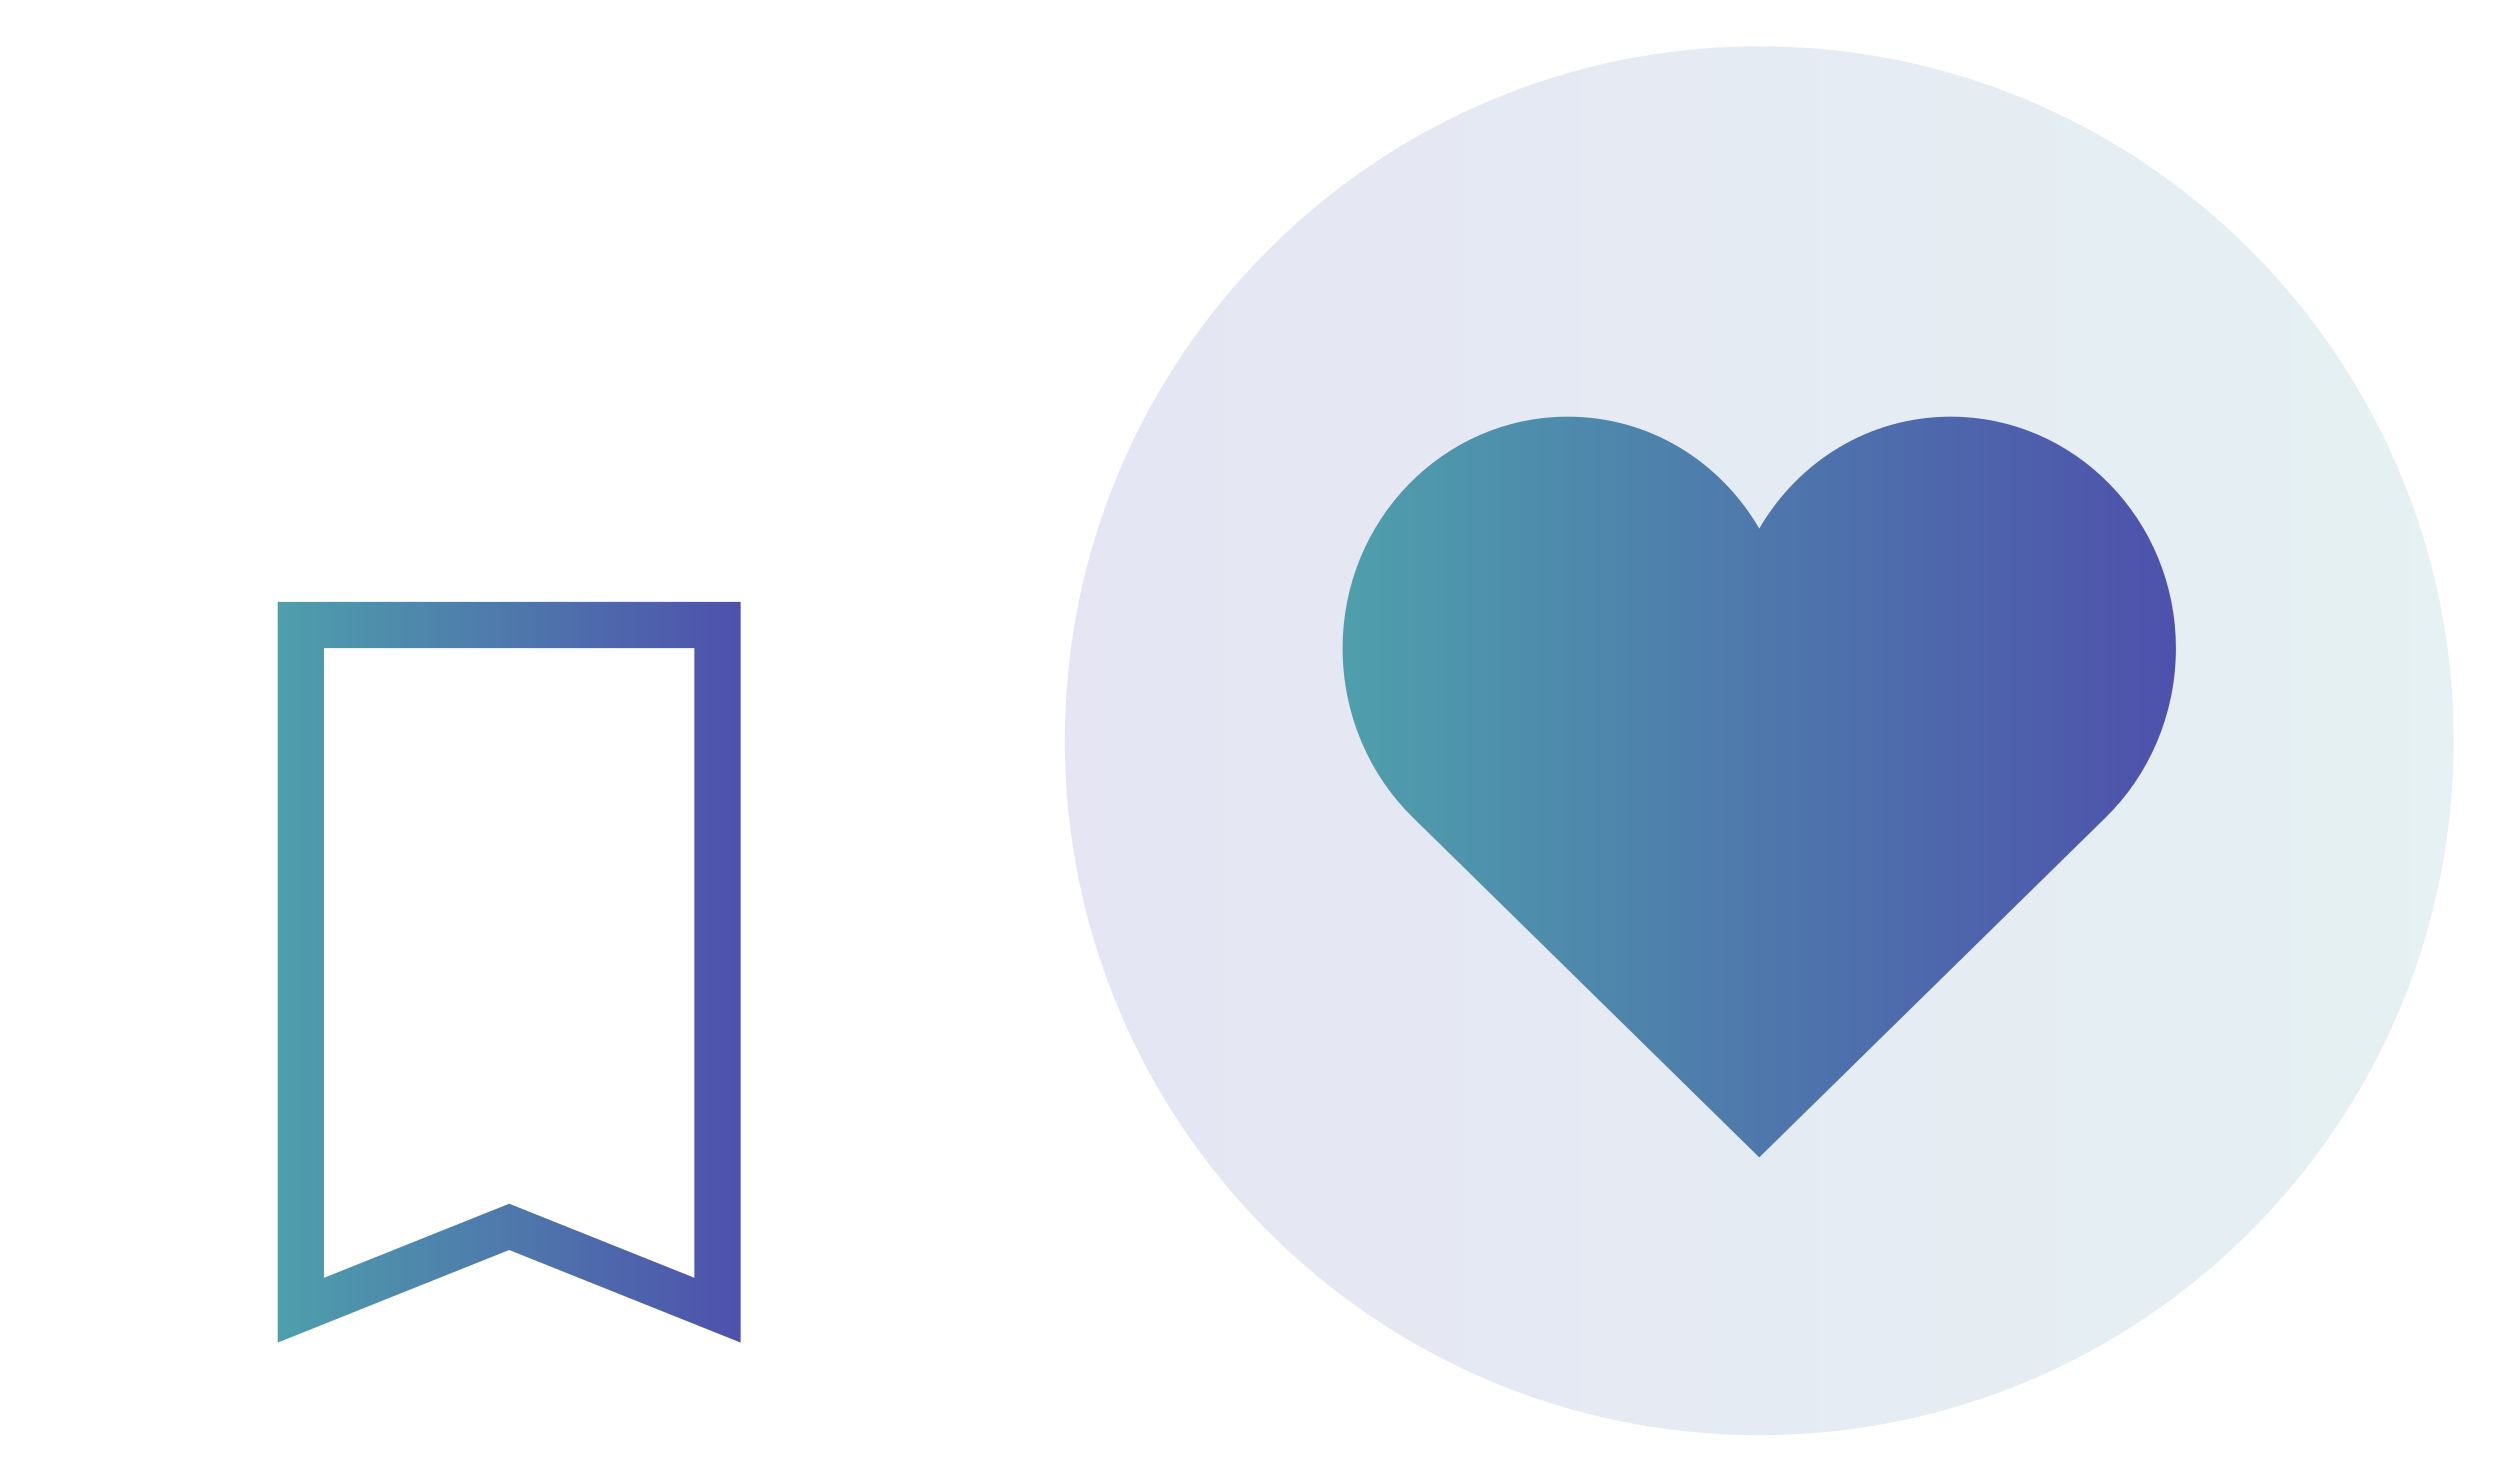 <?xml version="1.0" encoding="UTF-8" standalone="no"?>
<svg
   xmlns:dc="http://purl.org/dc/elements/1.1/"
   xmlns:cc="http://creativecommons.org/ns#"
   xmlns:rdf="http://www.w3.org/1999/02/22-rdf-syntax-ns#"
   xmlns:svg="http://www.w3.org/2000/svg"
   xmlns="http://www.w3.org/2000/svg"
   xmlns:xlink="http://www.w3.org/1999/xlink"
   xmlns:sodipodi="http://sodipodi.sourceforge.net/DTD/sodipodi-0.dtd"
   xmlns:inkscape="http://www.inkscape.org/namespaces/inkscape"
   width="54"
   height="32"
   id="svg3613"
   version="1.1"
   sodipodi:docname="bookmarks.svg"
   inkscape:version="1.0.1 (3bc2e813f5, 2020-09-07)">
  <sodipodi:namedview
     pagecolor="#ffffff"
     bordercolor="#666666"
     borderopacity="1"
     objecttolerance="10"
     gridtolerance="10"
     guidetolerance="10"
     inkscape:pageopacity="0"
     inkscape:pageshadow="2"
     inkscape:window-width="1920"
     inkscape:window-height="1009"
     id="namedview12"
     showgrid="false"
     inkscape:zoom="7.2889118"
     inkscape:cx="15.931482"
     inkscape:cy="26.869861"
     inkscape:window-x="0"
     inkscape:window-y="0"
     inkscape:window-maximized="1"
     inkscape:current-layer="svg3613"
     inkscape:snap-bbox="true"
     inkscape:bbox-nodes="true"
     inkscape:snap-nodes="false"
     inkscape:snap-global="true"
     inkscape:snap-smooth-nodes="true"
     inkscape:snap-intersection-paths="true"
     inkscape:lockguides="true"
     showguides="false"
     inkscape:document-rotation="0">
    <inkscape:grid
       type="xygrid"
       id="grid965" />
  </sodipodi:namedview>
  <defs
     id="defs3615">
    <linearGradient
       inkscape:collect="always"
       id="linearGradient834">
      <stop
         style="stop-color:#4e9fac;stop-opacity:1"
         offset="0"
         id="stop830" />
      <stop
         style="stop-color:#4e51ac;stop-opacity:1"
         offset="1"
         id="stop832" />
    </linearGradient>
    <linearGradient
       inkscape:collect="always"
       id="linearGradient830">
      <stop
         style="stop-color:#4e51ac;stop-opacity:1"
         offset="0"
         id="stop826" />
      <stop
         style="stop-color:#4e9fac;stop-opacity:1"
         offset="1"
         id="stop828" />
    </linearGradient>
    <style
       type="text/css"
       id="current-color-scheme" />
    <linearGradient
       id="linearGradient860">
      <stop
         style="stop-color:#f22c42;stop-opacity:1"
         offset="0"
         id="stop858" />
      <stop
         style="stop-color:#f76363;stop-opacity:1"
         offset="1"
         id="stop856" />
    </linearGradient>
    <filter
       style="color-interpolation-filters:sRGB"
       id="a"
       x="-0.036"
       y="-0.036"
       width="1.072"
       height="1.072">
      <feGaussianBlur
         stdDeviation="0.435"
         id="feGaussianBlur3" />
    </filter>
    <linearGradient
       inkscape:collect="always"
       xlink:href="#linearGradient830"
       id="linearGradient832"
       x1="-37.723"
       y1="15.132"
       x2="-7.723"
       y2="15.132"
       gradientUnits="userSpaceOnUse" />
    <linearGradient
       inkscape:collect="always"
       xlink:href="#linearGradient834"
       id="linearGradient843"
       x1="426.714"
       y1="537.791"
       x2="436.714"
       y2="537.791"
       gradientUnits="userSpaceOnUse" />
    <linearGradient
       inkscape:collect="always"
       xlink:href="#linearGradient834"
       id="linearGradient845"
       gradientUnits="userSpaceOnUse"
       x1="-31.723"
       y1="16.132"
       x2="-13.723"
       y2="16.132" />
  </defs>
  <g
     transform="matrix(1,0,0,1,-420.716,-516.791)"
     id="22-22-bookmarks">
    <rect
       style="opacity:0.01;fill:#000000;fill-opacity:0.004;stroke:none"
       id="rect3028"
       width="22"
       height="22"
       x="-7.1556997e-08"
       y="2"
       transform="matrix(1,0,0,1,420.714,524.791)" />
    <path
       style="fill:url(#linearGradient843);fill-opacity:1;stroke:none"
       d="m 426.714,529.791 v 1 14 1 l 5,-2 5,2 v -1 -14 -1 h -10 m 1,1 h 8 v 13.6 l -4,-1.6 -4,1.6 v -13.6"
       id="rect4298"
       class="ColorScheme-Text" />
  </g>
  <g
     id="bookmarks"
     transform="translate(60.723,0.868)">
    <path
       style="color:#000000;overflow:visible;opacity:0.15;fill:url(#linearGradient832);fill-opacity:1;stroke-width:1.071"
       inkscape:connector-curvature="0"
       d="m -22.723,0.132 c -8.277,0 -15,6.723 -15,15 0,8.277 6.723,15 15,15 8.277,0 15,-6.723 15,-15 0,-8.277 -6.723,-15 -15,-15 z"
       overflow="visible"
       id="path12" />
    <rect
       x="-38.723"
       y="-0.868"
       width="32"
       height="32"
       rx="0"
       ry="0"
       style="opacity:0;stroke-width:2;paint-order:fill markers stroke"
       id="rect8" />
    <path
       style="color:#000000;overflow:visible;opacity:0.5;fill:none"
       inkscape:connector-curvature="0"
       d="m -22.723,0.632 c -8,0 -14.5,6.5 -14.5,14.5 0,8 6.5,14.5 14.5,14.5 8,0 14.5,-6.5 14.5,-14.5 0,-8 -6.5,-14.5 -14.5,-14.5 z"
       overflow="visible"
       id="path14" />
    <path
       style="fill:url(#linearGradient845);fill-opacity:1;stroke-width:0.982"
       inkscape:connector-curvature="0"
       d="m -26.861,8.132 c -2.677,0 -4.862,2.233 -4.862,5 0,1.44 0.586,2.753 1.527,3.667 l 7.473,7.333 7.473,-7.333 c 0.941,-0.914 1.527,-2.227 1.527,-3.667 0,-2.767 -2.185,-5 -4.862,-5 -1.763,0 -3.291,0.962 -4.138,2.417 -0.848,-1.455 -2.375,-2.417 -4.138,-2.417 z"
       id="path16" />
  </g>
</svg>
